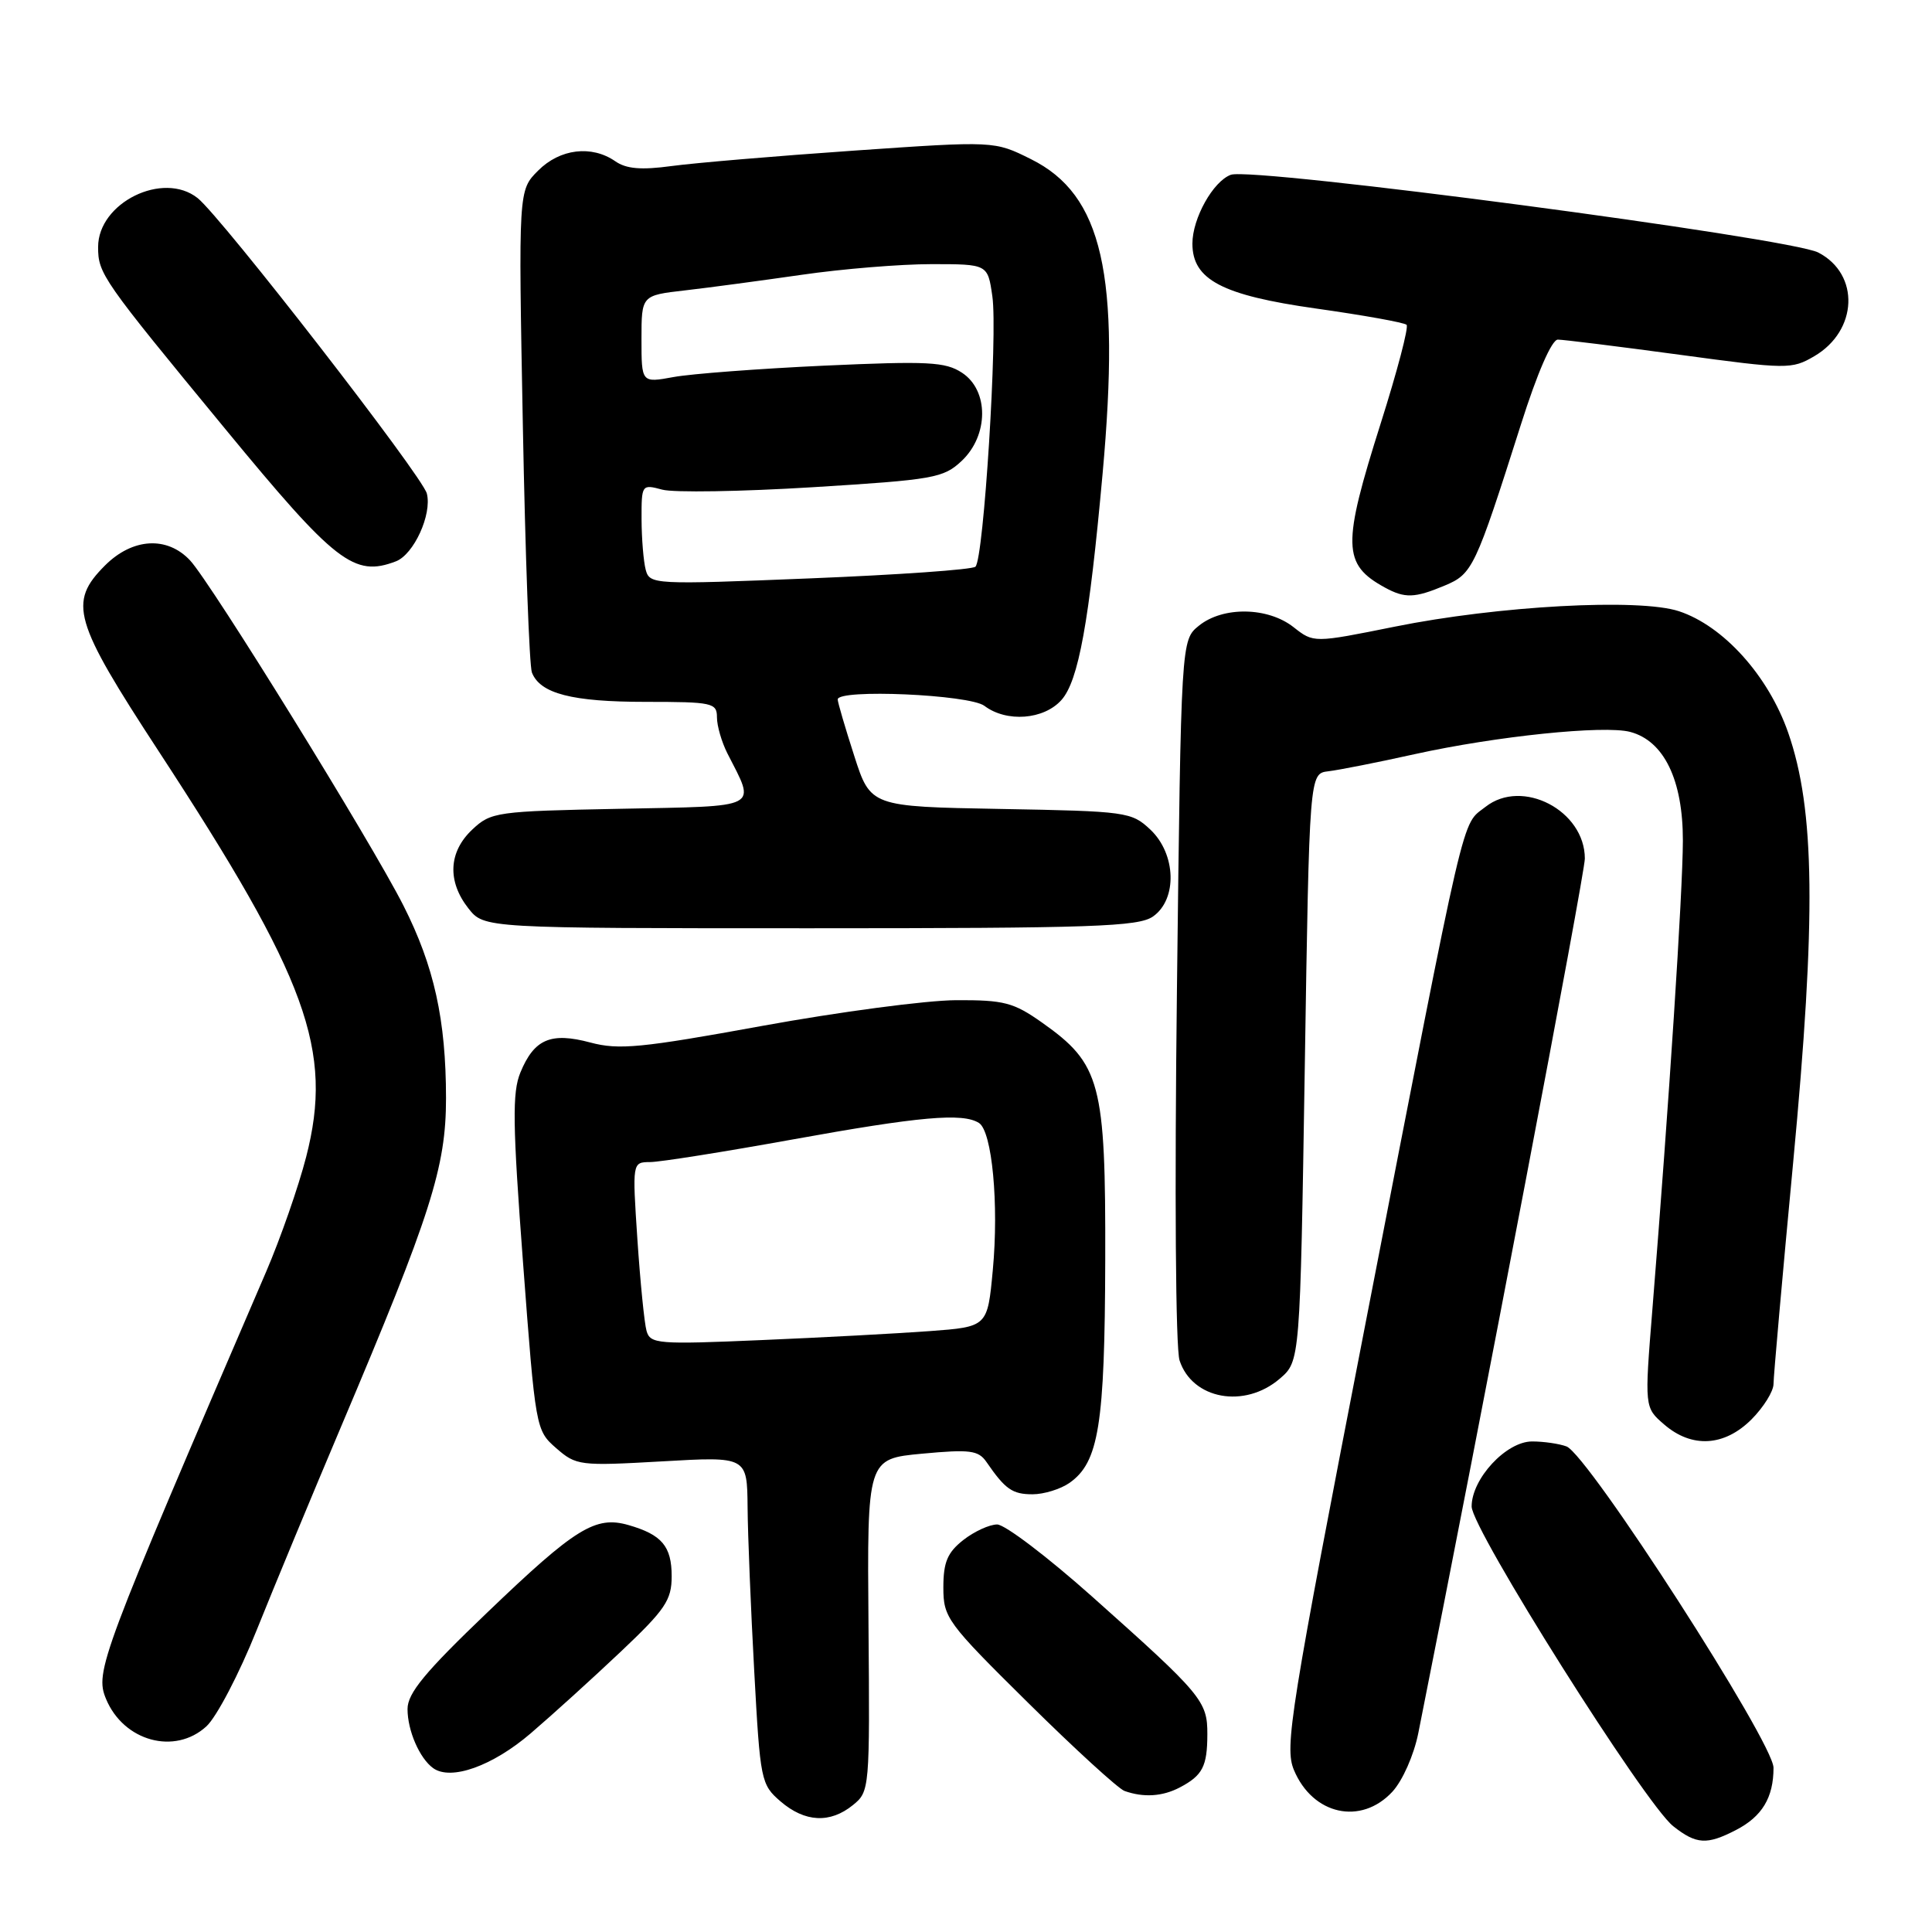 <?xml version="1.0" encoding="UTF-8" standalone="no"?>
<!DOCTYPE svg PUBLIC "-//W3C//DTD SVG 1.1//EN" "http://www.w3.org/Graphics/SVG/1.1/DTD/svg11.dtd" >
<svg xmlns="http://www.w3.org/2000/svg" xmlns:xlink="http://www.w3.org/1999/xlink" version="1.1" viewBox="0 0 256 256">
 <g >
 <path fill="currentColor"
d=" M 230.02 242.49 C 233.49 240.70 235.00 238.19 235.00 234.24 C 235.00 230.89 210.44 192.76 207.57 191.66 C 206.61 191.30 204.56 191.00 203.01 191.00 C 199.58 191.00 195.00 195.94 195.00 199.62 C 195.00 202.60 217.99 239.06 221.71 241.98 C 224.77 244.40 226.17 244.48 230.02 242.49 Z  M 113.02 239.18 C 115.23 237.39 115.26 237.06 115.08 215.33 C 114.90 193.30 114.90 193.30 122.19 192.62 C 128.53 192.03 129.64 192.17 130.71 193.72 C 133.20 197.34 134.14 198.00 136.82 198.00 C 138.32 198.00 140.52 197.32 141.70 196.50 C 145.60 193.77 146.39 188.84 146.45 167.00 C 146.51 143.47 145.85 140.99 138.08 135.50 C 134.30 132.83 133.05 132.50 126.67 132.53 C 122.72 132.55 111.19 134.08 101.03 135.93 C 84.97 138.86 82.00 139.15 78.23 138.14 C 72.99 136.74 70.79 137.67 68.96 142.10 C 67.86 144.75 67.92 148.91 69.31 167.38 C 70.96 189.33 70.99 189.52 73.70 191.89 C 76.35 194.20 76.80 194.26 87.72 193.64 C 99.00 192.99 99.00 192.99 99.06 199.75 C 99.09 203.46 99.49 213.23 99.94 221.45 C 100.73 235.96 100.83 236.46 103.43 238.70 C 106.66 241.47 109.99 241.64 113.02 239.18 Z  M 184.50 237.41 C 185.85 235.94 187.34 232.58 187.93 229.66 C 196.35 187.45 210.00 115.80 210.00 113.77 C 210.00 107.40 201.71 103.08 196.84 106.91 C 193.60 109.46 194.49 105.62 181.03 174.88 C 170.91 226.98 170.19 231.51 171.45 234.53 C 173.94 240.49 180.34 241.90 184.50 237.41 Z  M 156.32 236.85 C 159.35 235.26 159.97 234.06 159.98 229.81 C 160.00 225.41 159.28 224.54 144.75 211.59 C 138.83 206.31 133.15 202.00 132.13 202.00 C 131.11 202.00 129.08 202.93 127.63 204.07 C 125.54 205.72 125.00 207.00 125.00 210.34 C 125.00 214.36 125.47 215.00 136.25 225.65 C 142.44 231.77 148.18 237.01 149.00 237.31 C 151.53 238.21 154.03 238.05 156.32 236.85 Z  M 70.33 229.67 C 73.18 227.23 78.54 222.37 82.25 218.86 C 88.16 213.27 89.00 212.03 89.00 208.86 C 89.00 204.89 87.70 203.35 83.28 202.08 C 78.90 200.82 76.26 202.45 64.59 213.64 C 56.30 221.57 54.00 224.36 54.00 226.46 C 54.00 229.32 55.60 233.00 57.40 234.29 C 59.76 235.98 65.27 234.01 70.33 229.67 Z  M 27.35 228.75 C 28.70 227.51 31.70 221.78 34.01 216.00 C 36.33 210.22 41.37 198.07 45.21 189.00 C 57.12 160.87 59.10 154.66 59.10 145.50 C 59.09 135.13 57.53 128.04 53.46 120.00 C 49.23 111.63 27.94 77.19 25.18 74.25 C 22.14 71.01 17.57 71.28 13.92 74.92 C 9.02 79.83 9.71 82.23 21.03 99.55 C 40.77 129.75 44.20 139.17 40.57 153.29 C 39.55 157.26 37.16 164.10 35.27 168.50 C 13.25 219.65 12.55 221.51 14.05 225.12 C 16.38 230.73 23.16 232.59 27.35 228.75 Z  M 232.08 188.08 C 233.68 186.47 235.00 184.36 235.00 183.38 C 235.00 182.41 236.17 169.21 237.60 154.06 C 240.67 121.48 240.50 107.30 236.94 97.07 C 234.31 89.54 228.37 82.94 222.47 80.99 C 217.20 79.25 198.49 80.27 184.79 83.04 C 174.07 85.20 174.07 85.20 171.40 83.10 C 167.99 80.42 162.05 80.33 158.86 82.91 C 156.50 84.82 156.50 84.82 155.95 131.16 C 155.63 157.96 155.77 178.67 156.30 180.27 C 157.99 185.43 164.92 186.69 169.58 182.68 C 172.27 180.37 172.27 180.37 172.89 141.43 C 173.50 102.50 173.50 102.50 176.00 102.20 C 177.38 102.04 182.55 101.02 187.50 99.92 C 198.25 97.55 212.53 96.07 216.00 96.98 C 220.49 98.16 223.00 103.35 222.99 111.40 C 222.97 118.21 221.16 146.09 218.95 173.50 C 217.90 186.50 217.90 186.50 220.51 188.75 C 224.18 191.92 228.48 191.67 232.08 188.08 Z  M 152.78 121.44 C 156.03 119.16 155.85 113.15 152.42 109.92 C 149.93 107.58 149.27 107.49 132.60 107.19 C 115.35 106.88 115.35 106.88 113.18 100.12 C 111.98 96.40 111.00 93.05 111.00 92.68 C 111.00 91.26 128.45 92.03 130.44 93.53 C 133.38 95.75 138.32 95.37 140.65 92.75 C 142.91 90.21 144.32 82.44 146.10 62.76 C 148.49 36.35 146.09 25.80 136.61 21.09 C 131.76 18.67 131.76 18.67 113.13 19.96 C 102.88 20.67 92.03 21.59 89.00 22.00 C 84.96 22.55 82.98 22.38 81.53 21.37 C 78.40 19.20 74.20 19.70 71.30 22.61 C 68.69 25.22 68.69 25.22 69.28 56.36 C 69.60 73.49 70.14 88.23 70.48 89.11 C 71.57 91.91 75.79 93.00 85.55 93.00 C 94.41 93.00 95.00 93.13 95.00 95.05 C 95.00 96.18 95.62 98.31 96.37 99.80 C 100.16 107.25 101.05 106.79 82.12 107.17 C 65.77 107.49 65.06 107.59 62.58 109.92 C 59.43 112.88 59.24 116.77 62.07 120.37 C 64.15 123.00 64.15 123.00 107.35 123.00 C 144.84 123.00 150.85 122.79 152.78 121.44 Z  M 191.41 77.60 C 195.12 76.05 195.47 75.32 201.53 56.25 C 203.69 49.43 205.62 45.00 206.42 45.00 C 207.14 45.00 214.39 45.90 222.52 47.00 C 236.82 48.94 237.41 48.95 240.40 47.20 C 246.18 43.82 246.48 36.33 240.93 33.46 C 237.18 31.52 165.97 22.10 163.09 23.16 C 160.74 24.03 158.00 28.93 158.00 32.28 C 158.00 37.06 161.92 39.12 174.37 40.88 C 180.68 41.77 186.09 42.74 186.38 43.04 C 186.68 43.34 185.14 49.19 182.97 56.04 C 177.82 72.29 177.88 74.77 183.50 77.85 C 186.16 79.30 187.44 79.26 191.41 77.60 Z  M 52.46 74.38 C 54.83 73.47 57.26 68.17 56.56 65.40 C 55.99 63.10 29.36 28.78 26.19 26.25 C 21.62 22.61 13.00 26.85 13.00 32.73 C 13.00 36.28 13.51 37.01 29.84 56.83 C 44.46 74.59 46.92 76.50 52.46 74.38 Z  M 85.67 176.35 C 85.38 175.33 84.84 169.89 84.46 164.25 C 83.78 154.00 83.78 154.00 86.14 153.98 C 87.44 153.98 95.92 152.63 105.00 150.99 C 121.85 147.94 127.56 147.43 129.72 148.80 C 131.46 149.91 132.37 159.57 131.55 168.31 C 130.85 175.81 130.85 175.81 123.17 176.38 C 118.95 176.69 108.91 177.23 100.85 177.57 C 87.16 178.16 86.16 178.08 85.67 176.35 Z  M 85.56 75.50 C 85.27 74.40 85.02 71.39 85.01 68.82 C 85.00 64.20 85.03 64.15 87.75 64.88 C 89.26 65.29 98.23 65.14 107.67 64.56 C 123.73 63.57 125.01 63.34 127.42 61.08 C 131.02 57.69 131.05 51.73 127.47 49.39 C 125.26 47.94 122.97 47.83 109.22 48.45 C 100.58 48.85 91.59 49.53 89.25 49.96 C 85.00 50.74 85.00 50.74 85.00 44.94 C 85.00 39.14 85.00 39.14 90.75 38.48 C 93.91 38.12 100.88 37.18 106.24 36.41 C 111.60 35.63 119.34 35.00 123.43 35.00 C 130.88 35.00 130.88 35.00 131.49 39.25 C 132.22 44.23 130.35 74.08 129.25 75.09 C 128.84 75.48 118.96 76.17 107.30 76.64 C 86.58 77.48 86.09 77.45 85.56 75.50 Z "/>
</g>
</svg>
